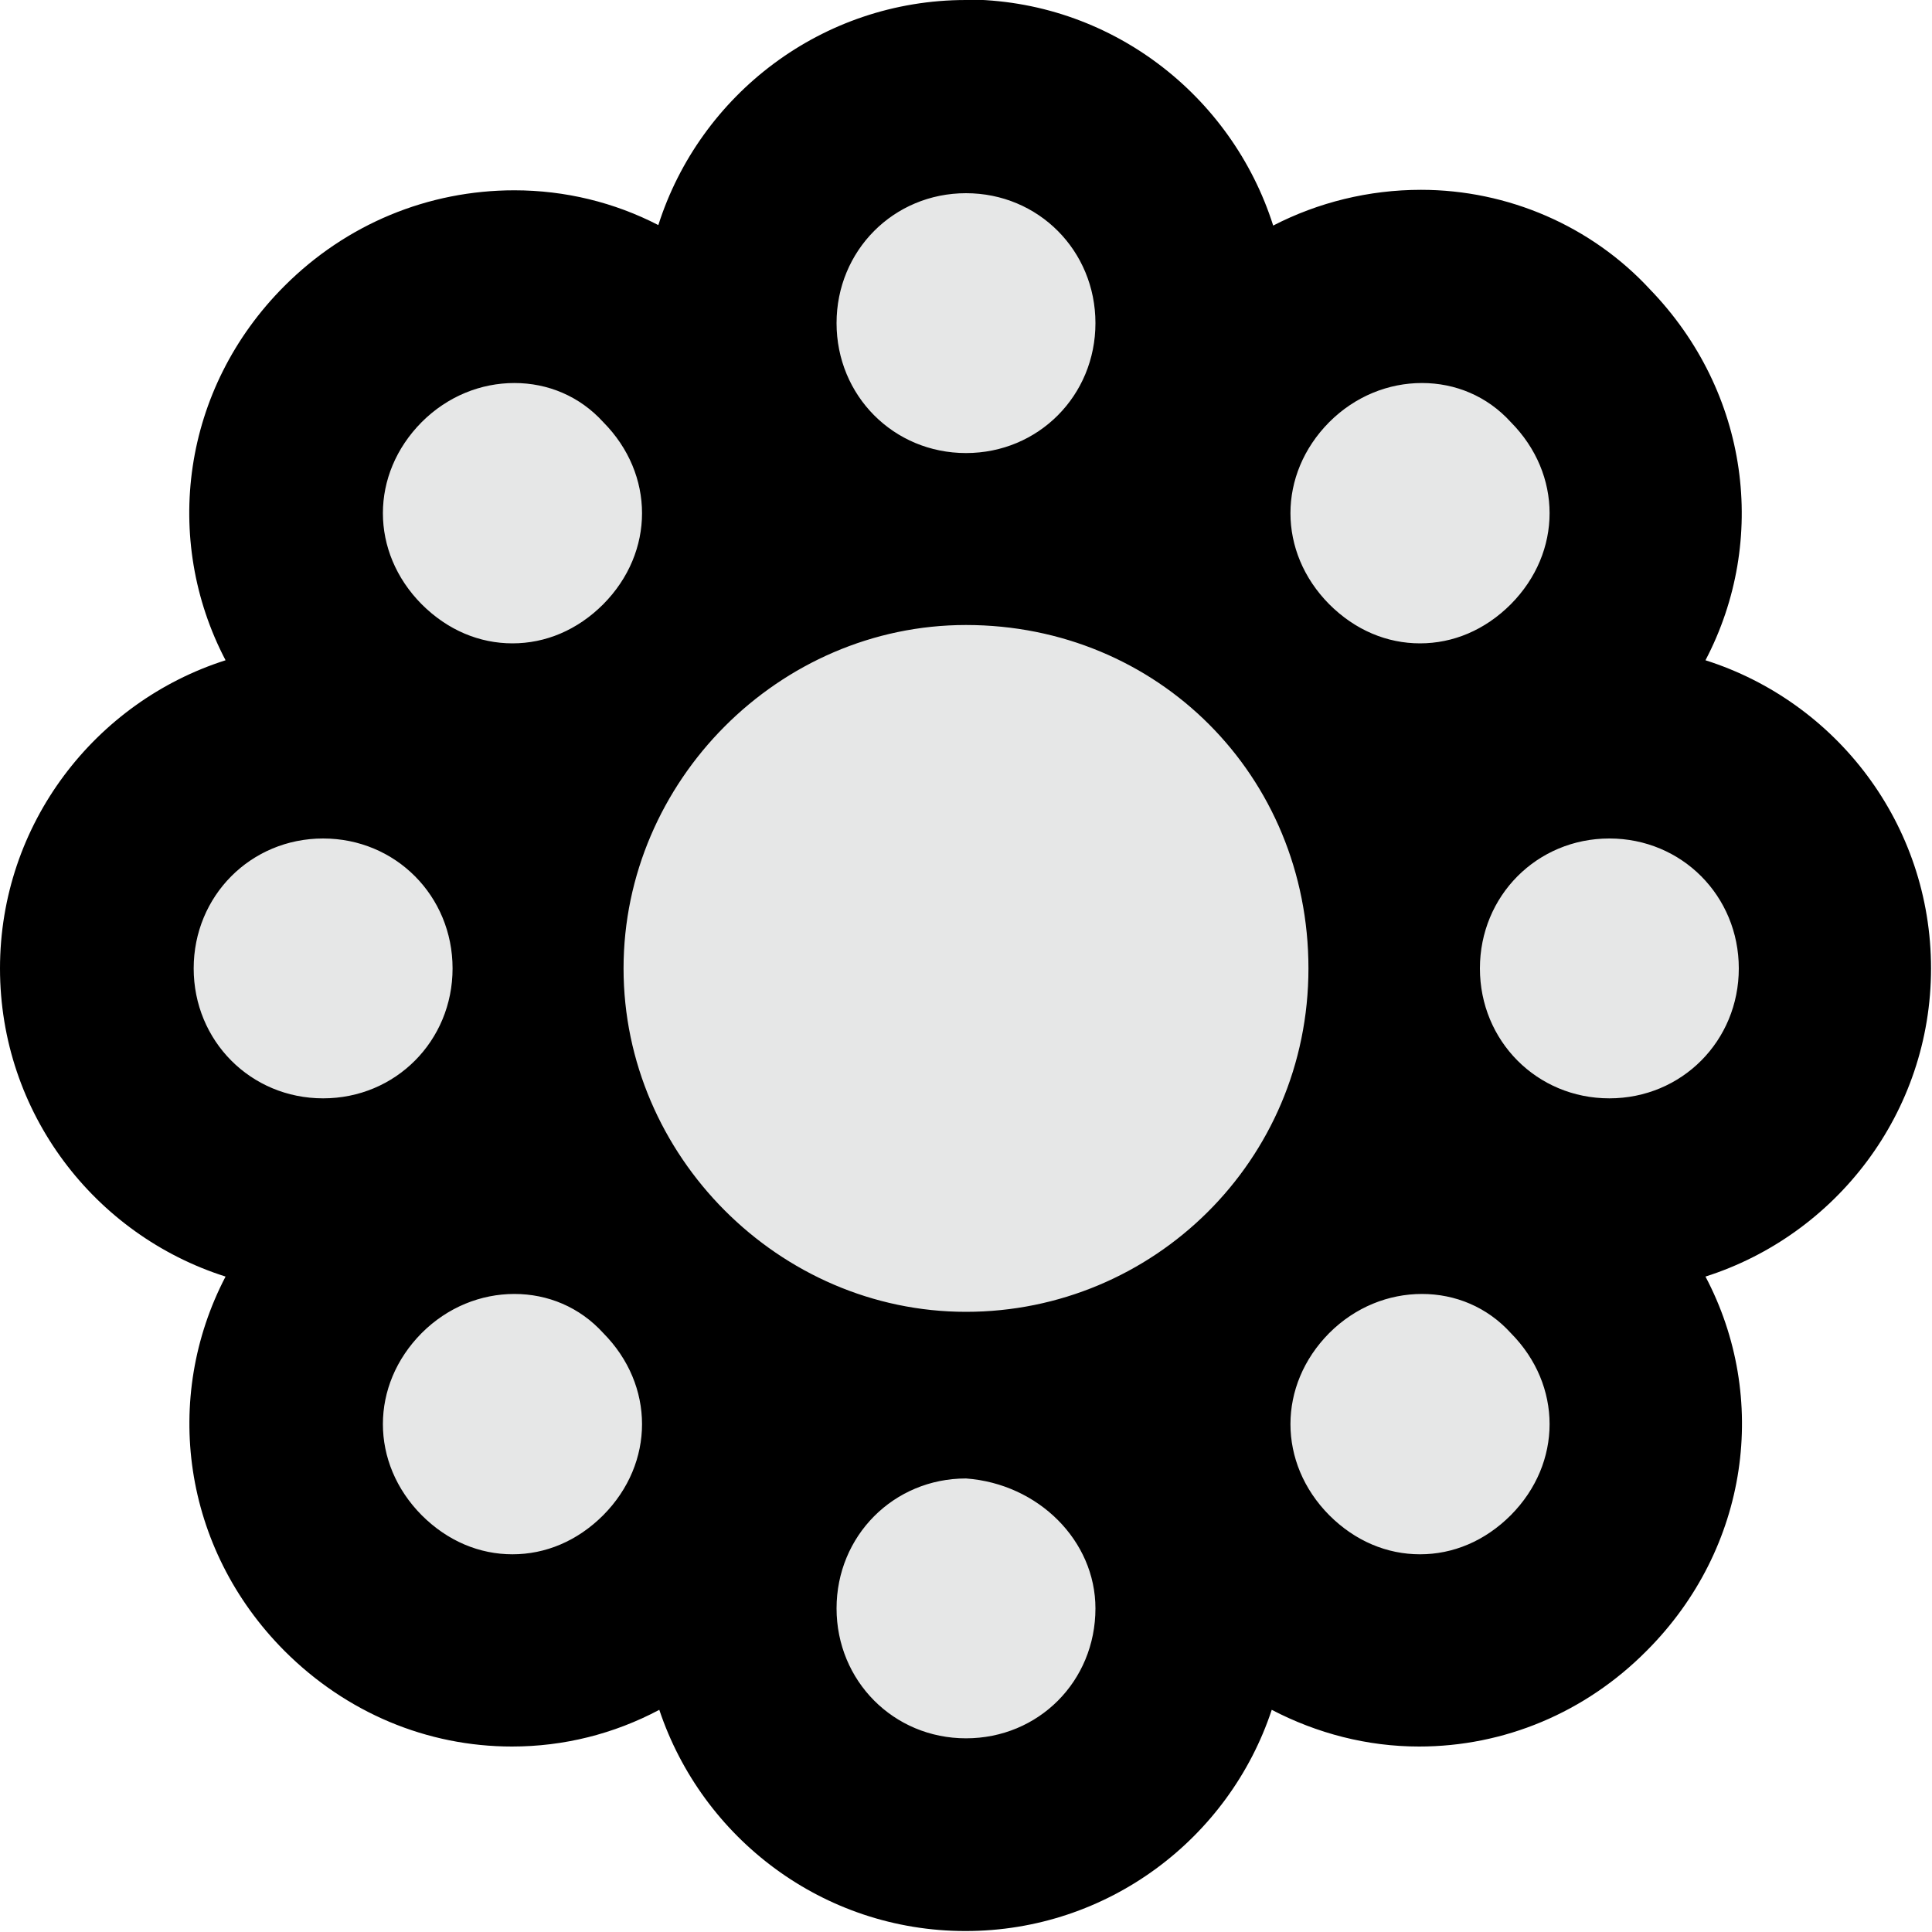 <?xml version="1.0" encoding="UTF-8"?>
<svg id="Layer_1" data-name="Layer 1" xmlns="http://www.w3.org/2000/svg" viewBox="0 0 40 40">
  <defs>
    <style>
      .cls-1 {
        fill: #e6e7e7;
      }
    </style>
  </defs>
  <path class="cls-1" d="m20,38c-2.63,0-4.68-2.06-4.68-4.69,0-1.97,1.16-3.63,2.84-4.33-1.2-.25-2.32-.74-3.3-1.41.79,1.72.47,3.78-.96,5.21-.9.9-2.07,1.4-3.3,1.4s-2.4-.5-3.3-1.4c-1.84-1.85-1.84-4.75,0-6.59.9-.9,2.08-1.4,3.34-1.4.64,0,1.27.14,1.85.39-.69-1.02-1.19-2.19-1.42-3.44-.66,1.78-2.35,3.01-4.38,3.01-2.63,0-4.68-2.06-4.68-4.69s2.06-4.69,4.68-4.69c2.03,0,3.72,1.23,4.38,3.01.24-1.27.74-2.44,1.44-3.47-.6.27-1.24.42-1.91.42-1.23,0-2.4-.5-3.3-1.4-1.84-1.85-1.84-4.75,0-6.6.9-.9,2.08-1.4,3.34-1.4s2.45.52,3.29,1.43c1.4,1.43,1.71,3.47.93,5.18,1.03-.71,2.21-1.21,3.48-1.45-1.78-.66-3.02-2.36-3.02-4.4,0-2.63,2.06-4.69,4.68-4.69s4.68,2.06,4.68,4.69c0,2.04-1.23,3.74-3.01,4.4,1.26.23,2.42.7,3.43,1.38-.75-1.7-.42-3.73.99-5.14.9-.9,2.08-1.4,3.34-1.4s2.45.52,3.29,1.43c1.81,1.85,1.79,4.72-.04,6.56-.9.9-2.07,1.4-3.3,1.4-.64,0-1.26-.13-1.84-.39.67,1.01,1.15,2.17,1.38,3.42.67-1.77,2.35-2.99,4.38-2.99,2.63,0,4.68,2.06,4.68,4.69s-2.06,4.69-4.68,4.69c-2.03,0-3.72-1.23-4.38-3.01-.24,1.27-.74,2.45-1.45,3.47.61-.28,1.27-.43,1.95-.43,1.25,0,2.45.52,3.29,1.43,1.81,1.85,1.79,4.72-.04,6.56-.9.9-2.07,1.4-3.3,1.4s-2.4-.5-3.29-1.4c-1.43-1.43-1.75-3.5-.96-5.21-1.01.69-2.16,1.19-3.4,1.43,1.74.73,2.95,2.4,2.95,4.31,0,2.63-2.06,4.69-4.68,4.69Z"/>
  <path d="m20,4c1.5,0,2.68,1.19,2.68,2.69s-1.18,2.69-2.68,2.69-2.68-1.19-2.68-2.69,1.18-2.69,2.68-2.69m9.44,3.93c.69,0,1.35.27,1.84.81,1.07,1.08,1.07,2.69,0,3.77-.54.54-1.2.81-1.88.81s-1.34-.27-1.88-.81c-1.07-1.08-1.07-2.69,0-3.77.54-.54,1.23-.81,1.92-.81m-18.79,0c.69,0,1.35.27,1.84.81,1.07,1.08,1.07,2.69,0,3.77-.54.54-1.2.81-1.88.81s-1.34-.27-1.88-.81c-1.07-1.08-1.07-2.69,0-3.77.54-.54,1.23-.81,1.92-.81m9.35,5.01c3.97,0,7.09,3.12,7.09,7.11s-3.22,7.11-7.09,7.11-7.09-3.23-7.09-7.11,3.22-7.11,7.09-7.11m13.32,4.42c1.5,0,2.68,1.19,2.68,2.69s-1.18,2.69-2.68,2.69-2.68-1.19-2.68-2.69,1.18-2.69,2.68-2.69m-26.63,0c1.5,0,2.68,1.19,2.68,2.69s-1.18,2.69-2.68,2.69-2.68-1.19-2.68-2.69,1.18-2.69,2.68-2.69m22.75,9.43c.69,0,1.35.27,1.84.81,1.07,1.08,1.07,2.69,0,3.77-.54.54-1.2.81-1.88.81s-1.34-.27-1.88-.81c-1.07-1.08-1.07-2.69,0-3.77.54-.54,1.23-.81,1.92-.81m-18.79,0c.69,0,1.35.27,1.84.81,1.07,1.08,1.07,2.69,0,3.77-.54.54-1.2.81-1.88.81s-1.34-.27-1.88-.81c-1.07-1.08-1.07-2.69,0-3.77.54-.54,1.23-.81,1.92-.81m9.35,3.82c1.5.11,2.68,1.29,2.68,2.69,0,1.51-1.18,2.69-2.68,2.69s-2.68-1.19-2.68-2.69,1.18-2.69,2.68-2.69m0-30.61c-2.98,0-5.51,1.96-6.37,4.66-.91-.47-1.93-.72-2.98-.72-1.79,0-3.48.7-4.76,1.98-2.13,2.13-2.53,5.25-1.22,7.75-2.7.86-4.67,3.39-4.67,6.38s1.96,5.52,4.67,6.38c-1.31,2.51-.9,5.62,1.22,7.75,1.28,1.28,2.95,1.98,4.71,1.98,1.07,0,2.11-.26,3.05-.76.89,2.66,3.39,4.58,6.34,4.58s5.46-1.92,6.34-4.58c.94.49,1.98.76,3.05.76,1.76,0,3.44-.7,4.71-1.98,2.13-2.13,2.54-5.25,1.22-7.75,2.7-.86,4.67-3.39,4.67-6.38s-1.96-5.52-4.67-6.38c1.3-2.48.91-5.55-1.15-7.68-1.21-1.31-2.94-2.06-4.74-2.06-1.08,0-2.13.26-3.06.74-.86-2.71-3.39-4.68-6.37-4.68h0Z"/>
</svg>